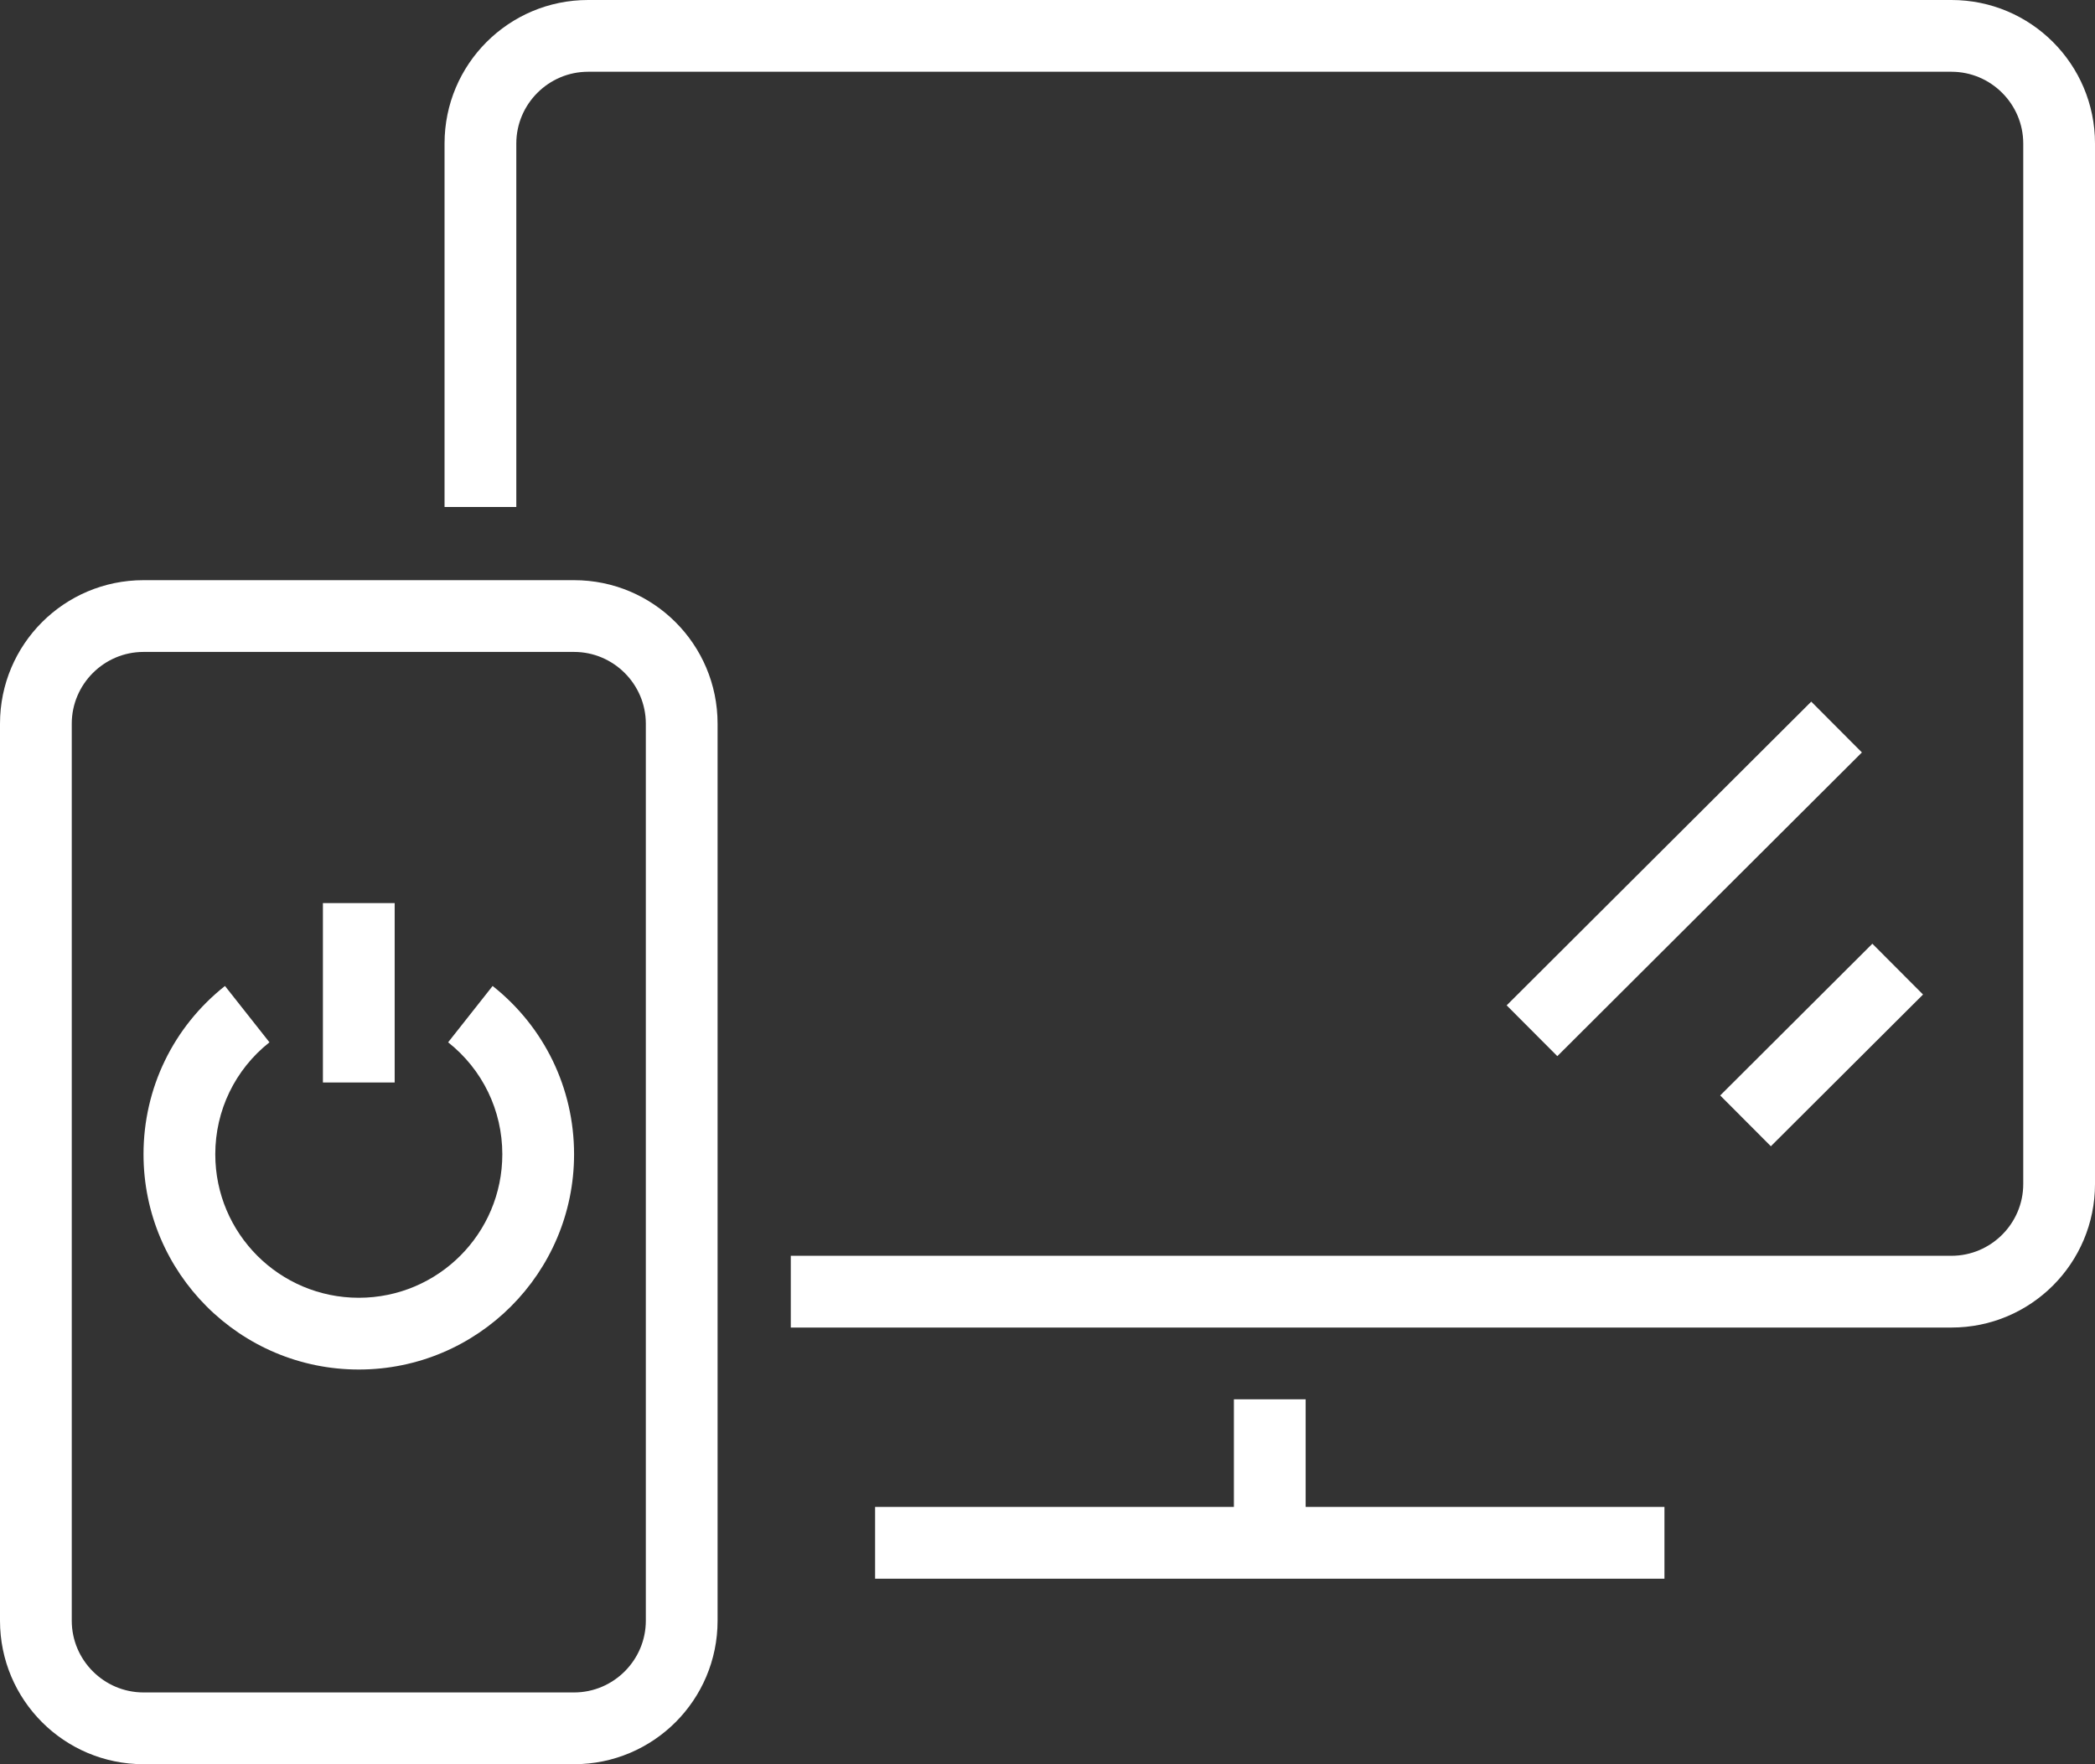 <?xml version="1.0" encoding="utf-8"?>
<!-- Generator: Adobe Illustrator 27.5.0, SVG Export Plug-In . SVG Version: 6.00 Build 0)  -->
<svg version="1.1" id="Menu_x5F_smart-tv" xmlns="http://www.w3.org/2000/svg" xmlns:xlink="http://www.w3.org/1999/xlink" x="0px"
	 y="0px" viewBox="0 0 58.39 49.17" style="enable-background:new 0 0 58.39 49.17;" xml:space="preserve">
<rect x="0" y="0" width="58.39" height="49.17" fill="#333333" stroke="none"/>
<style type="text/css">
	.st0{fill:#FFFFFF;}
</style>
<g>
	<g>
		<path class="st0" d="M16,16.17H4c-2.21,0-4,1.79-4,4v25c0,2.21,1.79,4,4,4h12c2.21,0,4-1.79,4-4v-25
			C20,17.96,18.21,16.17,16,16.17z M18,45.17c0,1.1-0.9,2-2,2H4c-1.1,0-2-0.9-2-2v-25c0-1.1,0.9-2,2-2h12c1.1,0,2,0.9,2,2V45.17z"/>
		<rect x="9" y="25.17" class="st0" width="2" height="5"/>
		<path class="st0" d="M13.73,27.48l-1.24,1.57c0.96,0.76,1.51,1.9,1.51,3.12c0,2.21-1.79,4-4,4s-4-1.79-4-4
			c0-1.22,0.55-2.36,1.51-3.12l-1.24-1.57C4.83,28.62,4,30.33,4,32.17c0,3.31,2.69,6,6,6s6-2.69,6-6
			C16,30.33,15.17,28.62,13.73,27.48z"/>
	</g>
	<g>
		<polygon class="st0" points="36.39,39 34.39,39 34.39,42 24.39,42 24.39,44 46.39,44 46.39,42 36.39,42 		"/>
		
			<rect x="47.78" y="28.12" transform="matrix(0.708 -0.706 0.706 0.708 -5.737 44.355)" class="st0" width="5.99" height="2"/>
		
			<rect x="40.95" y="23.48" transform="matrix(0.708 -0.706 0.706 0.708 -3.577 40.307)" class="st0" width="11.99" height="2"/>
		<path class="st0" d="M14.39,14.13V4c0-1.1,0.9-2,2-2h38c1.1,0,2,0.9,2,2v29c0,1.1-0.9,2-2,2H22.04v2h32.35c2.21,0,4-1.79,4-4V4
			c0-2.21-1.79-4-4-4h-38c-2.21,0-4,1.79-4,4v10.13H14.39z"/>
	</g>
</g>
</svg>
